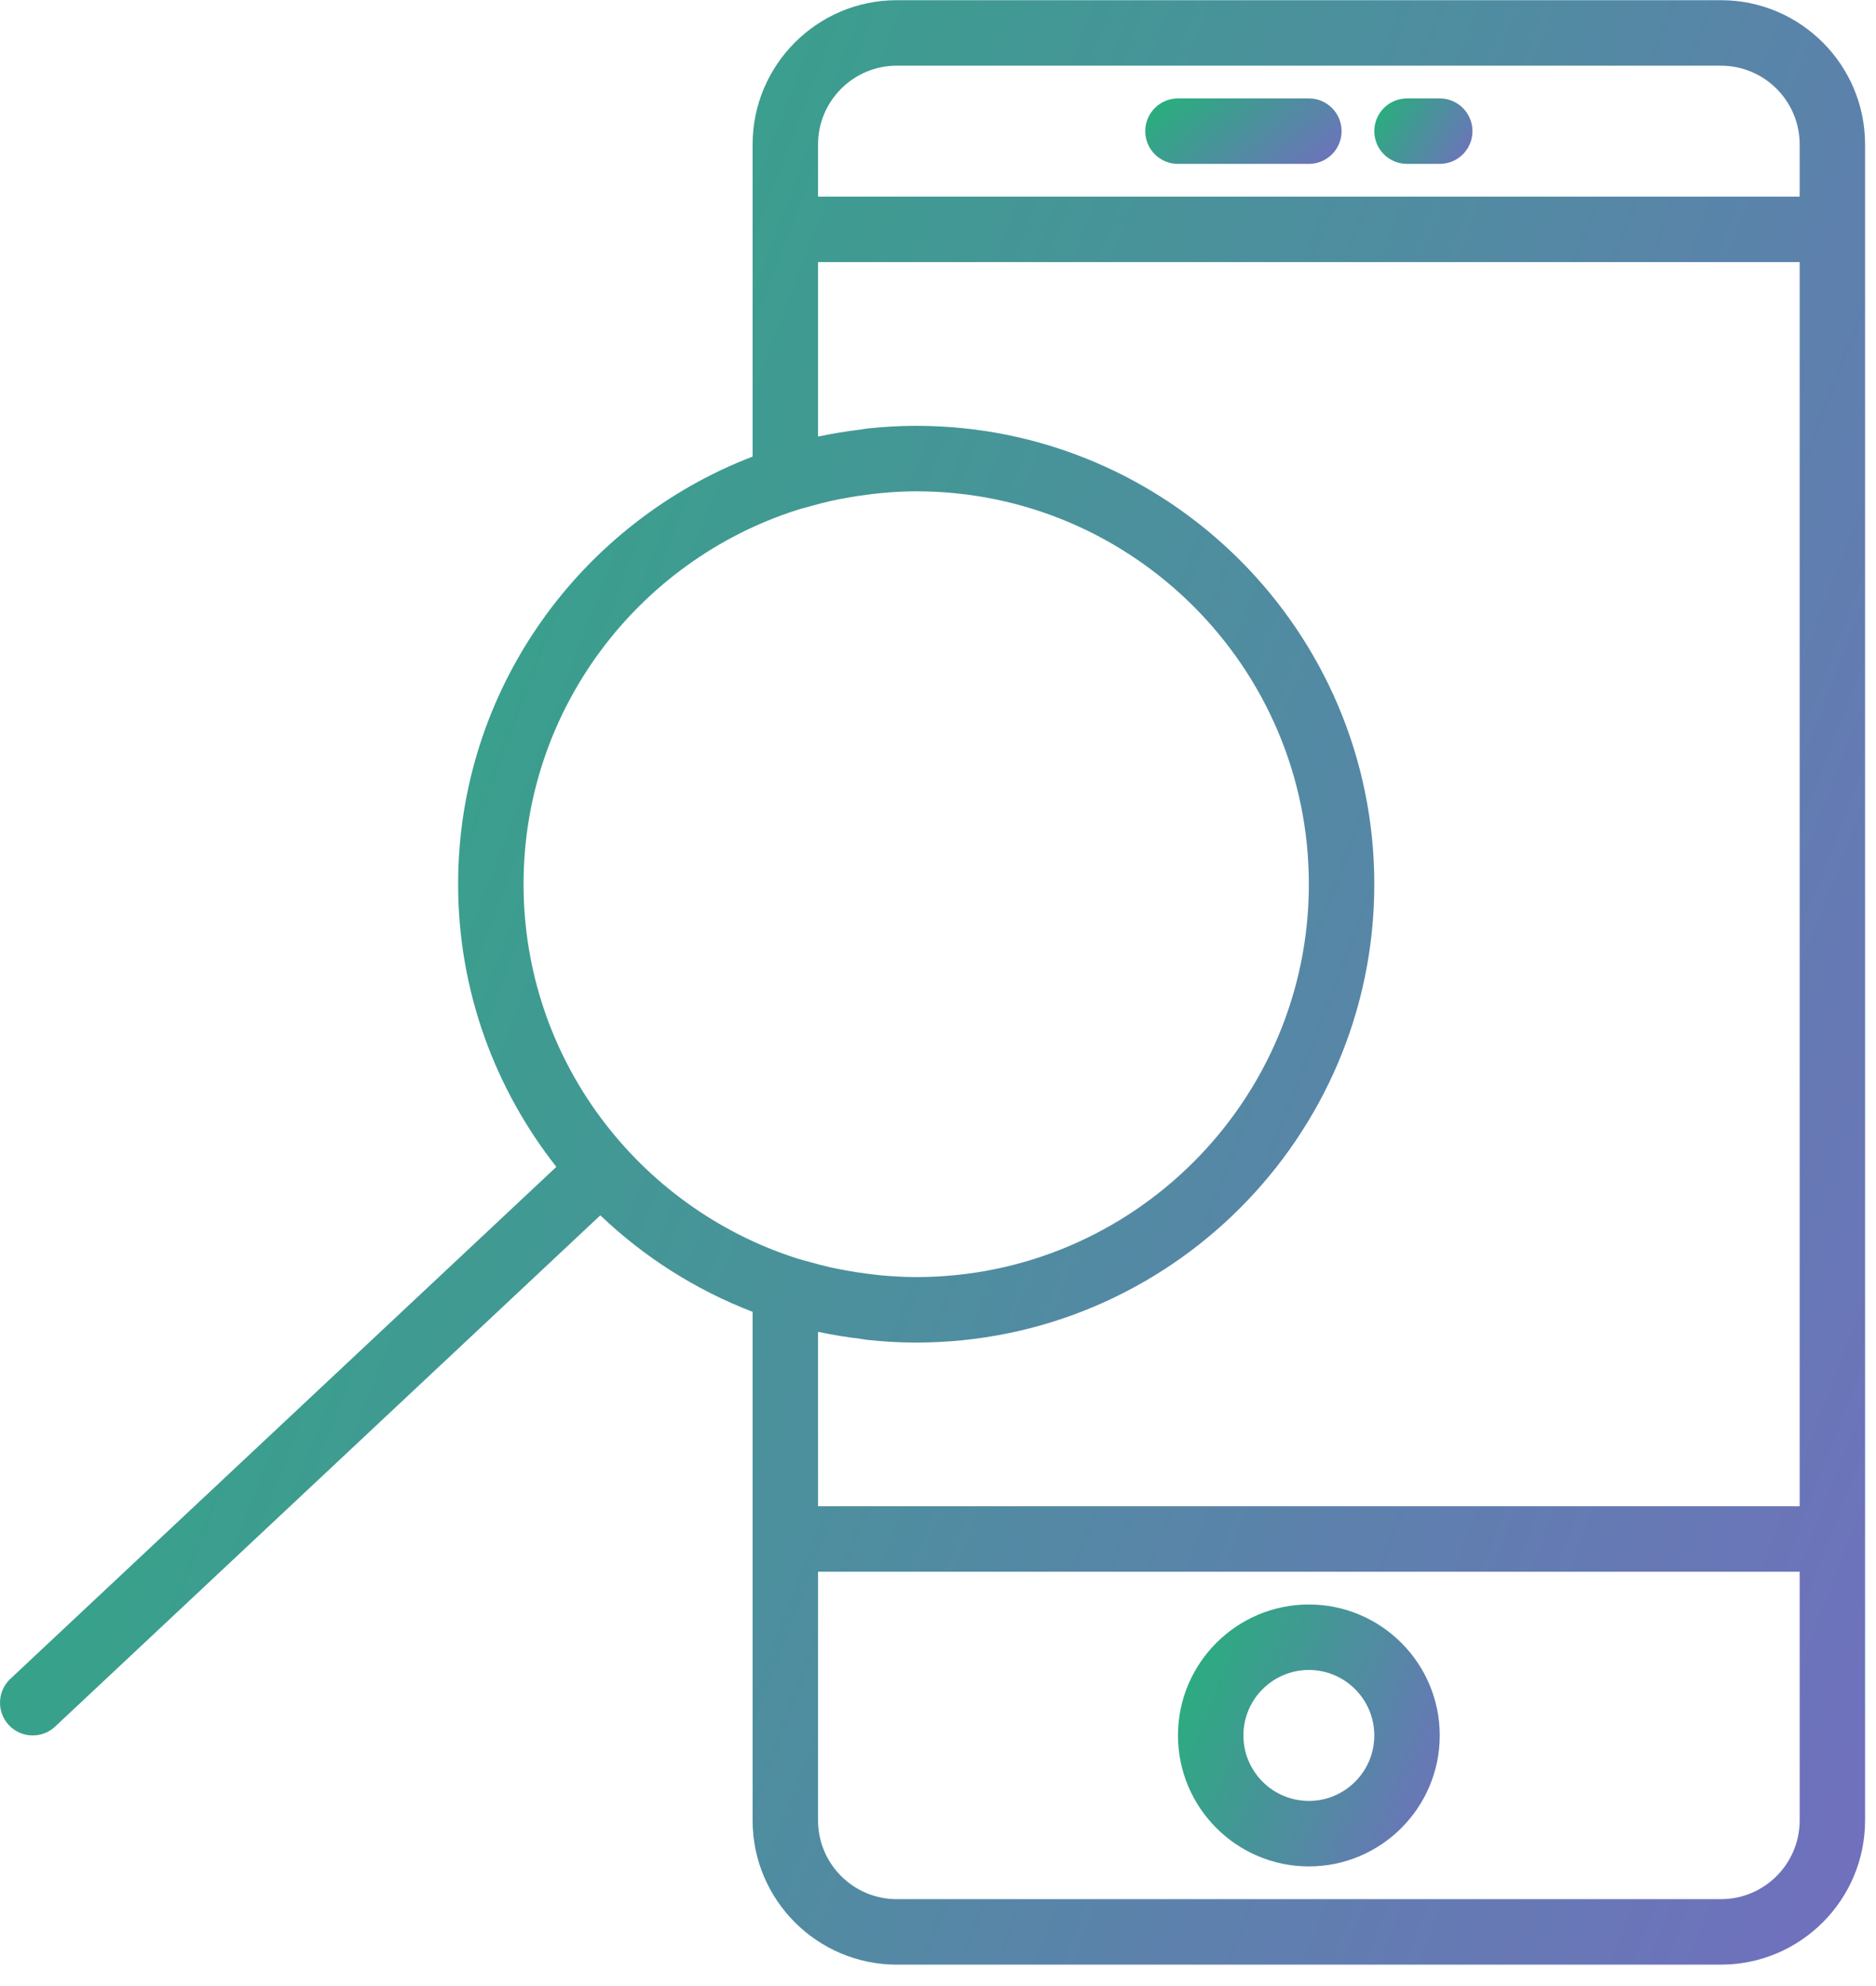 <svg width="86" height="91" viewBox="0 0 86 91" fill="none" xmlns="http://www.w3.org/2000/svg">
<path d="M60.001 73.509C56.692 73.509 54.001 76.2 54.001 79.509C54.001 82.818 56.692 85.509 60.001 85.509C63.31 85.509 66.001 82.818 66.001 79.509C66.001 76.2 63.31 73.509 60.001 73.509ZM60.001 82.509C58.346 82.509 57.001 81.164 57.001 79.509C57.001 77.855 58.346 76.509 60.001 76.509C61.655 76.509 63.001 77.855 63.001 79.509C63.001 81.164 61.655 82.509 60.001 82.509Z" fill="url(#paint0_linear)"/>
<path d="M54.001 7.509H60.001C60.829 7.509 61.501 6.839 61.501 6.009C61.501 5.18 60.829 4.509 60.001 4.509H54.001C53.173 4.509 52.501 5.18 52.501 6.009C52.501 6.839 53.173 7.509 54.001 7.509Z" fill="url(#paint1_linear)"/>
<path d="M64.501 7.509H66.001C66.829 7.509 67.501 6.839 67.501 6.009C67.501 5.18 66.829 4.509 66.001 4.509H64.501C63.673 4.509 63.001 5.18 63.001 6.009C63.001 6.839 63.673 7.509 64.501 7.509Z" fill="url(#paint2_linear)"/>
<path d="M78.893 0.009H41.108C37.465 0.009 34.501 2.975 34.501 6.617V20.918C26.62 23.946 21.001 31.574 21.001 40.509C21.001 45.396 22.693 49.889 25.504 53.46L0.475 76.916C-0.13 77.483 -0.161 78.432 0.406 79.035C0.701 79.35 1.1 79.509 1.501 79.509C1.868 79.509 2.237 79.374 2.527 79.103L27.521 55.68C29.516 57.585 31.882 59.094 34.501 60.101V83.402C34.501 87.045 37.465 90.009 41.108 90.009H78.892C82.535 90.009 85.499 87.044 85.499 83.402V6.617C85.501 2.975 82.537 0.009 78.893 0.009ZM41.108 3.009H78.892C80.882 3.009 82.501 4.628 82.501 6.617V9.009H37.501V6.617C37.501 4.628 39.119 3.009 41.108 3.009ZM24.001 40.509C24.001 32.501 29.261 25.704 36.505 23.375C36.742 23.298 36.982 23.24 37.22 23.174C37.498 23.097 37.775 23.021 38.057 22.958C38.3 22.902 38.545 22.857 38.791 22.812C39.11 22.754 39.431 22.704 39.757 22.664C39.961 22.638 40.165 22.61 40.369 22.592C40.907 22.542 41.45 22.509 42.001 22.509C51.926 22.509 60.001 30.584 60.001 40.509C60.001 50.435 51.926 58.509 42.001 58.509C41.45 58.509 40.907 58.476 40.369 58.427C40.165 58.407 39.961 58.38 39.757 58.355C39.433 58.314 39.11 58.265 38.791 58.206C38.546 58.161 38.302 58.115 38.057 58.061C37.775 57.998 37.498 57.921 37.22 57.845C36.982 57.779 36.742 57.72 36.505 57.644C29.261 55.314 24.001 48.518 24.001 40.509ZM39.451 61.338C39.557 61.352 39.664 61.376 39.772 61.388C40.505 61.466 41.248 61.509 42.001 61.509C53.581 61.509 63.001 52.089 63.001 40.509C63.001 28.929 53.581 19.509 42.001 19.509C41.248 19.509 40.505 19.553 39.772 19.631C39.664 19.643 39.559 19.667 39.451 19.68C38.818 19.757 38.191 19.856 37.576 19.988C37.55 19.994 37.526 19.995 37.501 20V12.009H82.501V69.009H37.501V61.019C37.526 61.023 37.55 61.025 37.576 61.031C38.191 61.164 38.818 61.262 39.451 61.338ZM78.893 87.009H41.108C39.119 87.009 37.501 85.391 37.501 83.402V72.009H82.501V83.402C82.501 85.391 80.882 87.009 78.893 87.009Z" fill="url(#paint3_linear)"/>
<defs>
<linearGradient id="paint0_linear" x1="67.786" y1="84.045" x2="51.858" y2="77.616" gradientUnits="userSpaceOnUse">
<stop stop-color="#776AC4"/>
<stop offset="1" stop-color="#21B576"/>
</linearGradient>
<linearGradient id="paint1_linear" x1="62.84" y1="7.143" x2="57.206" y2="0.322" gradientUnits="userSpaceOnUse">
<stop stop-color="#776AC4"/>
<stop offset="1" stop-color="#21B576"/>
</linearGradient>
<linearGradient id="paint2_linear" x1="68.17" y1="7.143" x2="63.087" y2="4.066" gradientUnits="userSpaceOnUse">
<stop stop-color="#776AC4"/>
<stop offset="1" stop-color="#21B576"/>
</linearGradient>
<linearGradient id="paint3_linear" x1="98.222" y1="79.027" x2="-16.839" y2="34.912" gradientUnits="userSpaceOnUse">
<stop stop-color="#776AC4"/>
<stop offset="1" stop-color="#21B576"/>
</linearGradient>
</defs>
</svg>
